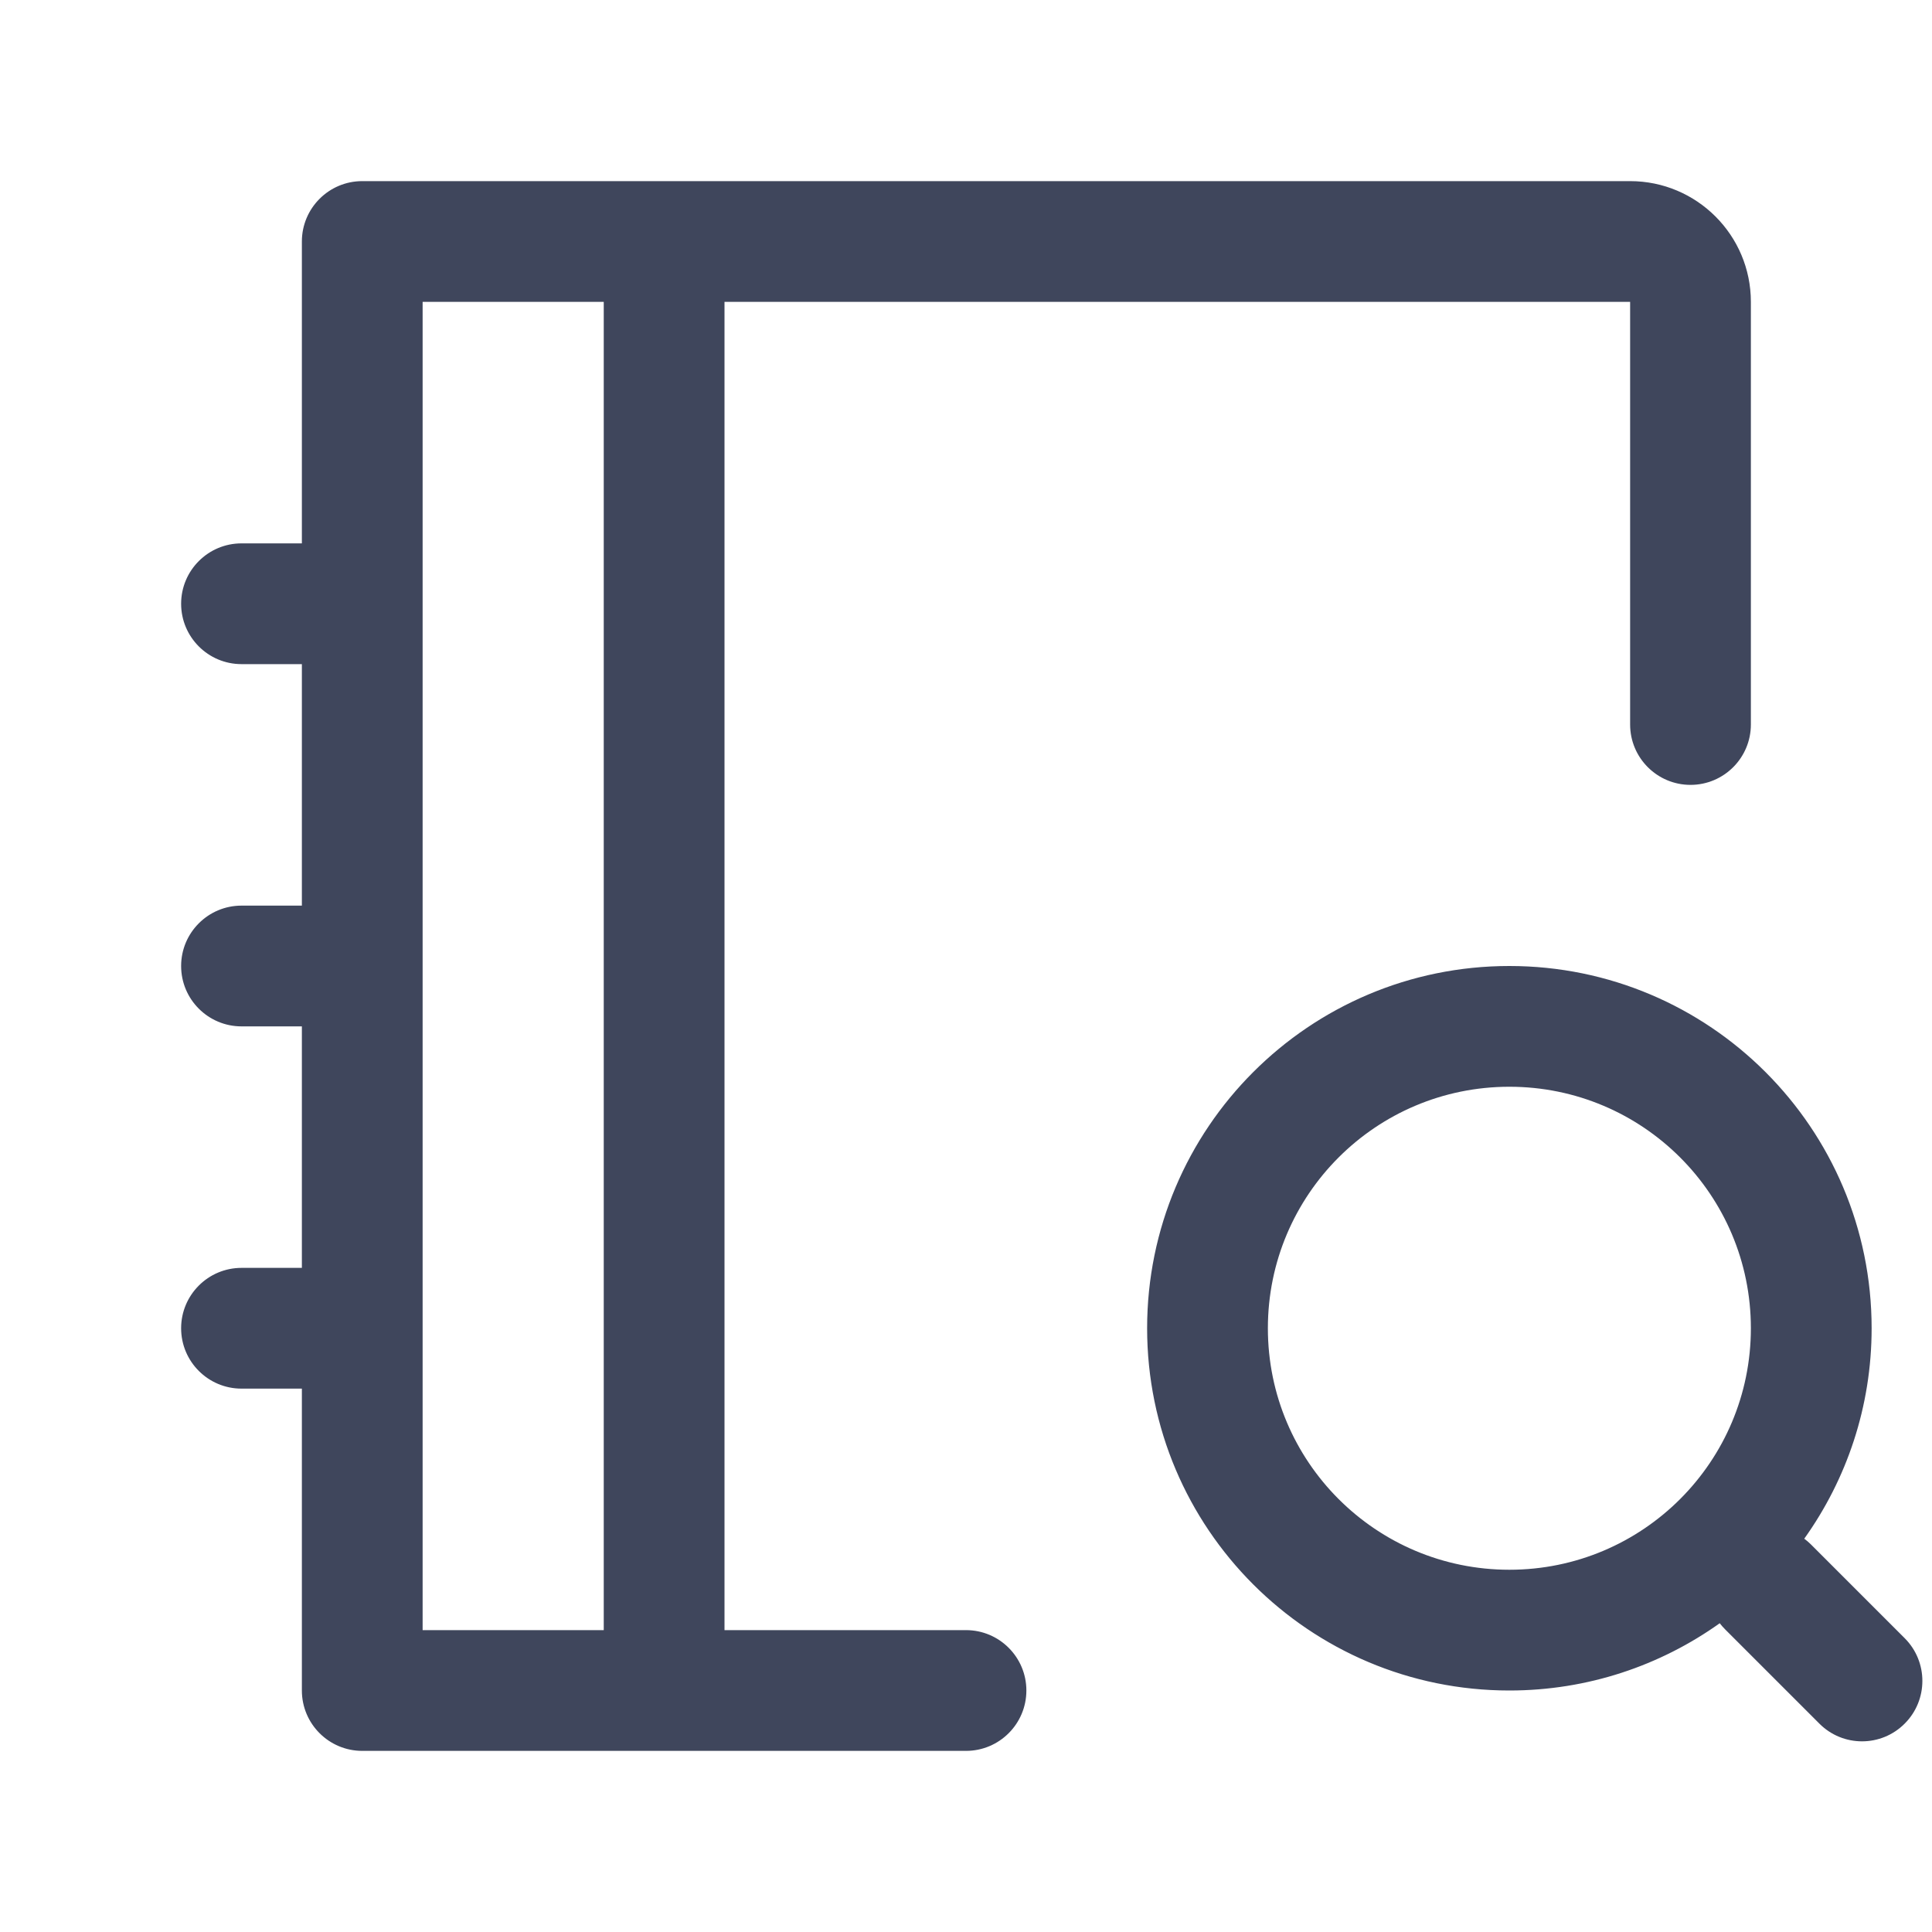 <svg width="16" height="16" viewBox="0 0 16 16" fill="none" xmlns="http://www.w3.org/2000/svg">
<path fill-rule="evenodd" clip-rule="evenodd" d="M2.5 2C2.5 1.724 2.724 1.5 3 1.5H13.5C14.052 1.5 14.5 1.948 14.5 2.5V6C14.5 6.276 14.276 6.5 14 6.5C13.724 6.5 13.5 6.276 13.5 6V2.5H6V13.5H8C8.276 13.5 8.5 13.724 8.5 14C8.5 14.276 8.276 14.5 8 14.5H6H5H3C2.724 14.5 2.5 14.276 2.5 14V11.5H2C1.724 11.5 1.5 11.276 1.5 11C1.5 10.724 1.724 10.5 2 10.5H2.5V8.5H2C1.724 8.5 1.5 8.276 1.5 8C1.5 7.724 1.724 7.5 2 7.5H2.5V5.5H2C1.724 5.5 1.5 5.276 1.5 5C1.5 4.724 1.724 4.5 2 4.5H2.5V2ZM3.5 11V13.5H5V2.5H3.5V5V8V11ZM12.5 13C13.605 13 14.5 12.105 14.5 11C14.5 9.895 13.605 9 12.5 9C11.395 9 10.5 9.895 10.5 11C10.5 12.105 11.395 13 12.5 13ZM14.942 12.743C15.293 12.251 15.5 11.65 15.5 11C15.5 9.343 14.157 8 12.5 8C10.843 8 9.5 9.343 9.5 11C9.5 12.657 10.843 14 12.5 14C13.15 14 13.751 13.793 14.242 13.443C14.256 13.461 14.272 13.479 14.289 13.496L15.067 14.274C15.262 14.47 15.579 14.47 15.774 14.274C15.969 14.079 15.969 13.762 15.774 13.567L14.996 12.789C14.979 12.772 14.961 12.757 14.942 12.743Z" fill="#3F465C"/>
</svg>
